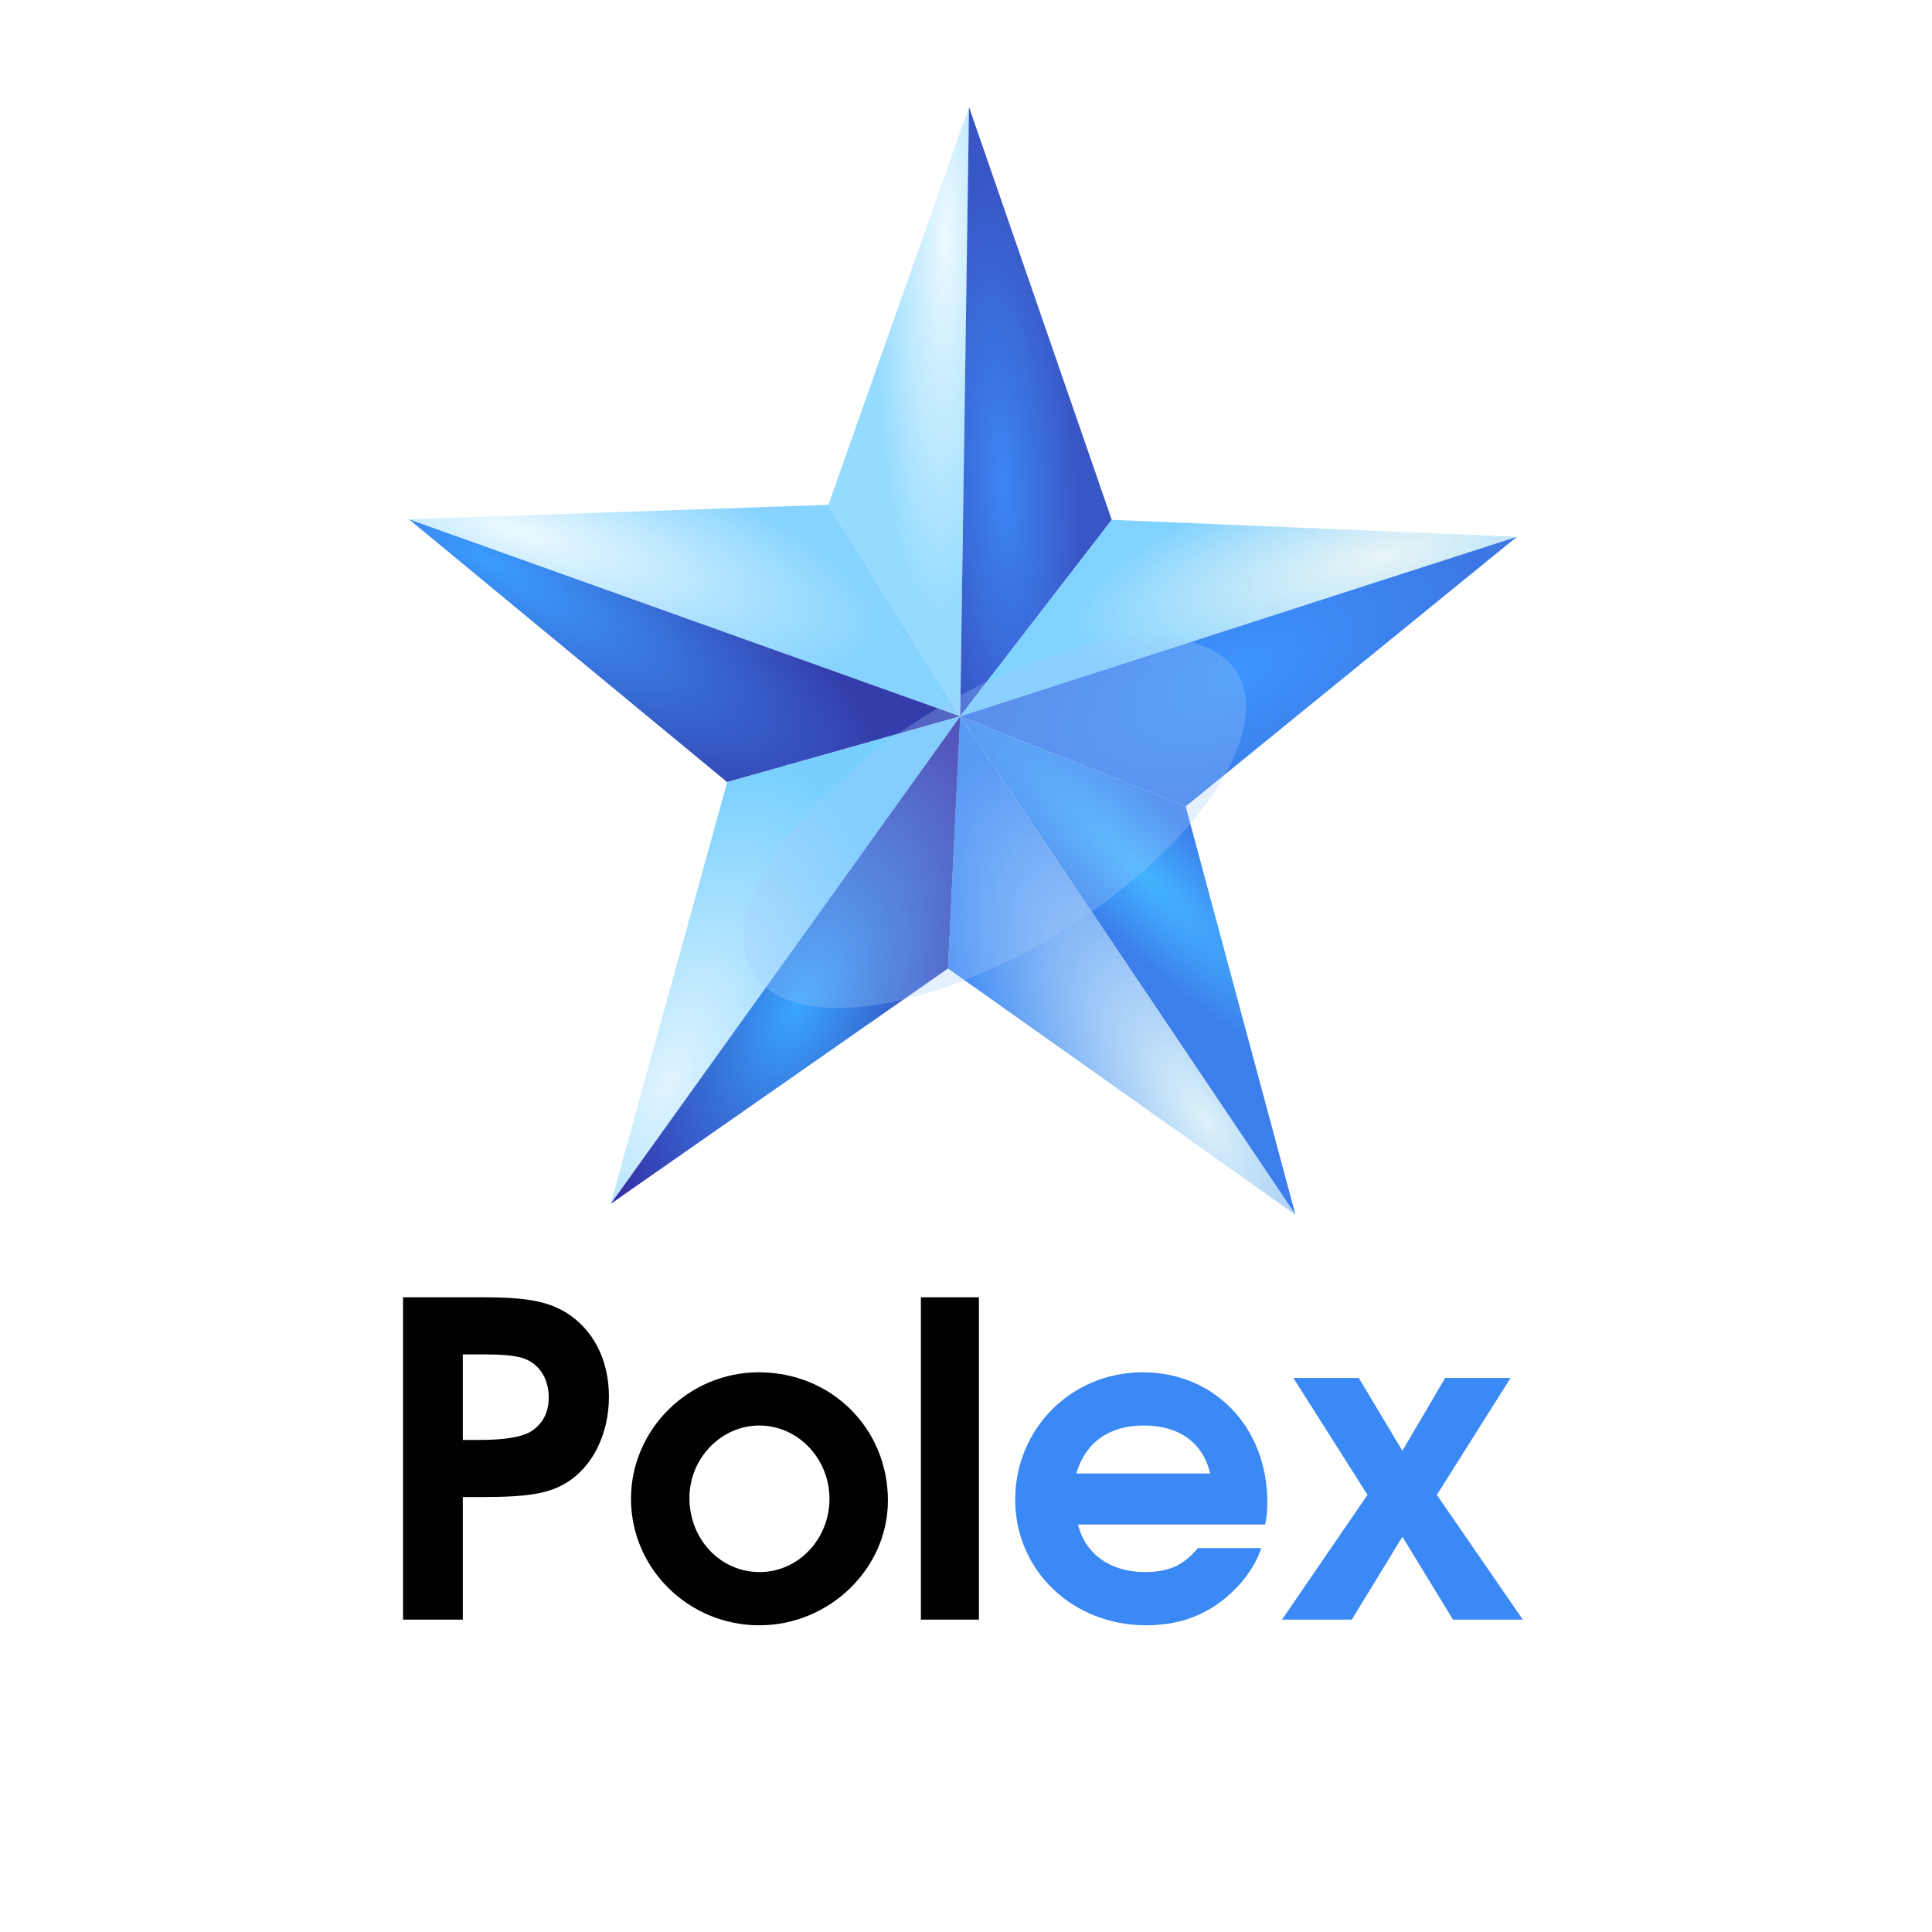 <?xml version="1.0" encoding="UTF-8" standalone="no"?>
<svg
   xmlns:dc="http://purl.org/dc/elements/1.1/"
   xmlns:cc="http://creativecommons.org/ns#"
   xmlns:rdf="http://www.w3.org/1999/02/22-rdf-syntax-ns#"
   xmlns:svg="http://www.w3.org/2000/svg"
   xmlns="http://www.w3.org/2000/svg"
   xmlns:xlink="http://www.w3.org/1999/xlink"
   xmlns:sodipodi="http://sodipodi.sourceforge.net/DTD/sodipodi-0.dtd"
   xmlns:inkscape="http://www.inkscape.org/namespaces/inkscape"
   width="50mm"
   height="50mm"
   version="1.1"
   viewBox="0 0 177.168 177.167"
   id="svg2"
   inkscape:version="0.92.3 (2405546, 2018-03-11)"
   sodipodi:docname="polex.svg"
   inkscape:export-filename="/home/perezcri/Documents/Jekyll/datalab.mi/assets/images/labinnovation/polex.png"
   inkscape:export-xdpi="221"
   inkscape:export-ydpi="221">
  <defs
     id="defs32">
    <linearGradient
       inkscape:collect="always"
       id="linearGradient4339">
      <stop
         style="stop-color:#3c94fe;stop-opacity:0.996"
         offset="0"
         id="stop4341" />
      <stop
         style="stop-color:#3b76e4;stop-opacity:0.996"
         offset="1"
         id="stop4343" />
    </linearGradient>
    <linearGradient
       inkscape:collect="always"
       id="linearGradient4329">
      <stop
         style="stop-color:#43b4ff;stop-opacity:0.996"
         offset="0"
         id="stop4331" />
      <stop
         style="stop-color:#3b7eec;stop-opacity:0.996"
         offset="1"
         id="stop4333" />
    </linearGradient>
    <linearGradient
       inkscape:collect="always"
       id="linearGradient4319">
      <stop
         style="stop-color:#daf1f9;stop-opacity:0.929"
         offset="0"
         id="stop4321" />
      <stop
         style="stop-color:#3c87f4;stop-opacity:0.996"
         offset="1"
         id="stop4323" />
    </linearGradient>
    <linearGradient
       inkscape:collect="always"
       id="linearGradient4311">
      <stop
         style="stop-color:#39a6ff;stop-opacity:1;"
         offset="0"
         id="stop4313" />
      <stop
         style="stop-color:#3326a0;stop-opacity:0.996"
         offset="1"
         id="stop4315" />
    </linearGradient>
    <linearGradient
       inkscape:collect="always"
       id="linearGradient4299">
      <stop
         style="stop-color:#e1f4ff;stop-opacity:0.996"
         offset="0"
         id="stop4301" />
      <stop
         style="stop-color:#76cfff;stop-opacity:0.996"
         offset="1"
         id="stop4303" />
    </linearGradient>
    <linearGradient
       inkscape:collect="always"
       id="linearGradient4272">
      <stop
         style="stop-color:#3a9cff;stop-opacity:0.996"
         offset="0"
         id="stop4274" />
      <stop
         style="stop-color:#343dac;stop-opacity:1"
         offset="1"
         id="stop4276" />
    </linearGradient>
    <linearGradient
       id="linearGradient4266"
       inkscape:collect="always">
      <stop
         id="stop4268"
         offset="0"
         style="stop-color:#ecf9ff;stop-opacity:1;" />
      <stop
         id="stop4270"
         offset="1"
         style="stop-color:#85d3ff;stop-opacity:0.992" />
    </linearGradient>
    <linearGradient
       inkscape:collect="always"
       id="linearGradient4250">
      <stop
         style="stop-color:#ecf9ff;stop-opacity:1;"
         offset="0"
         id="stop4252" />
      <stop
         style="stop-color:#95dbff;stop-opacity:0.996"
         offset="1"
         id="stop4254" />
    </linearGradient>
    <linearGradient
       inkscape:collect="always"
       id="linearGradient4232">
      <stop
         style="stop-color:#3c86f4;stop-opacity:1;"
         offset="0"
         id="stop4234" />
      <stop
         style="stop-color:#3855c5;stop-opacity:0.996"
         offset="1"
         id="stop4236" />
    </linearGradient>
    <linearGradient
       inkscape:collect="always"
       id="linearGradient4224">
      <stop
         style="stop-color:#e3f2f4;stop-opacity:0.816"
         offset="0"
         id="stop4226" />
      <stop
         style="stop-color:#80d2ff;stop-opacity:0.996"
         offset="1"
         id="stop4228" />
    </linearGradient>
    <radialGradient
       inkscape:collect="always"
       xlink:href="#linearGradient4224"
       id="radialGradient4230"
       cx="50.46"
       cy="33.909"
       fx="50.46"
       fy="33.909"
       r="25.525"
       gradientTransform="matrix(-1.116,0.27,-0.083,-0.343,148.345,39.292)"
       gradientUnits="userSpaceOnUse" />
    <radialGradient
       inkscape:collect="always"
       xlink:href="#linearGradient4232"
       id="radialGradient4238"
       cx="54.23"
       cy="29.571"
       fx="54.23"
       fy="29.571"
       r="6.95"
       gradientTransform="matrix(0.998,-0.062,0.248,4.02,-6.965,-80.938)"
       gradientUnits="userSpaceOnUse" />
    <radialGradient
       inkscape:collect="always"
       xlink:href="#linearGradient4250"
       id="radialGradient4256"
       cx="49.216"
       cy="24.264"
       fx="49.216"
       fy="24.264"
       r="6.447"
       gradientTransform="matrix(-1,-0.019,0.1,-5.347,95.994,142.678)"
       gradientUnits="userSpaceOnUse" />
    <radialGradient
       inkscape:collect="always"
       xlink:href="#linearGradient4266"
       id="radialGradient4264"
       cx="9.996"
       cy="27.109"
       fx="9.996"
       fy="27.109"
       r="25.276"
       gradientTransform="matrix(1.307,0.375,-0.106,0.369,-0.197,25.12)"
       gradientUnits="userSpaceOnUse" />
    <radialGradient
       inkscape:collect="always"
       xlink:href="#linearGradient4272"
       id="radialGradient4278"
       cx="8.227"
       cy="36.63"
       fx="8.227"
       fy="36.63"
       r="25.276"
       gradientTransform="matrix(1.409,0.851,-0.247,0.408,4.858,19.73)"
       gradientUnits="userSpaceOnUse" />
    <radialGradient
       inkscape:collect="always"
       xlink:href="#linearGradient4299"
       id="radialGradient4309"
       cx="25.3"
       cy="86.559"
       fx="25.3"
       fy="86.559"
       r="16.025"
       gradientTransform="matrix(0.924,0.382,-0.739,1.784,64.325,-74.499)"
       gradientUnits="userSpaceOnUse" />
    <radialGradient
       inkscape:collect="always"
       xlink:href="#linearGradient4311"
       id="radialGradient4317"
       cx="35.603"
       cy="81.318"
       fx="35.603"
       fy="81.318"
       r="16.025"
       gradientTransform="matrix(0.913,0.408,-0.725,1.623,62.07,-63.991)"
       gradientUnits="userSpaceOnUse" />
    <radialGradient
       inkscape:collect="always"
       xlink:href="#linearGradient4319"
       id="radialGradient4325"
       cx="73.112"
       cy="88.632"
       fx="73.112"
       fy="88.632"
       r="15.932"
       gradientTransform="matrix(0.844,-0.536,1.297,2.042,-103.548,-48.88)"
       gradientUnits="userSpaceOnUse" />
    <radialGradient
       inkscape:collect="always"
       xlink:href="#linearGradient4329"
       id="radialGradient4335"
       cx="67.215"
       cy="73.083"
       fx="67.215"
       fy="73.083"
       r="15.372"
       gradientTransform="matrix(0.271,-0.278,1.219,1.19,-40.079,1.991)"
       gradientUnits="userSpaceOnUse" />
    <radialGradient
       inkscape:collect="always"
       xlink:href="#linearGradient4339"
       id="radialGradient4345"
       cx="76.077"
       cy="51.776"
       fx="76.077"
       fy="51.776"
       r="25.525"
       gradientTransform="matrix(0.882,-0.422,0.209,0.437,-1.834,61.224)"
       gradientUnits="userSpaceOnUse" />
    <filter
       inkscape:collect="always"
       style="color-interpolation-filters:sRGB"
       id="filter4385"
       x="-0.031"
       width="1.062"
       y="-0.042"
       height="1.084">
      <feGaussianBlur
         inkscape:collect="always"
         stdDeviation="0.606"
         id="feGaussianBlur4387" />
    </filter>
  </defs>
  <sodipodi:namedview
     pagecolor="#ffffff"
     bordercolor="#666666"
     borderopacity="1"
     objecttolerance="10"
     gridtolerance="10"
     guidetolerance="10"
     inkscape:pageopacity="1"
     inkscape:pageshadow="2"
     inkscape:window-width="1364"
     inkscape:window-height="732"
     id="namedview30"
     showgrid="false"
     inkscape:zoom="1.6428232"
     inkscape:cx="14.653399"
     inkscape:cy="64.704962"
     inkscape:window-x="200"
     inkscape:window-y="1235"
     inkscape:window-maximized="0"
     inkscape:current-layer="g3399"
     showguides="false"
     fit-margin-top="0"
     fit-margin-left="0"
     fit-margin-right="0"
     fit-margin-bottom="0" />
  <g
     id="g3399"
     transform="translate(5e-6,37.935)">
    <g
       id="g4389"
       transform="translate(37.5,-28.125)">
      <g
         id="g4358">
        <g
           id="g4347">
          <path
             d="m 50.552,55.878 0.807,-55.878 -12.894,36.482 z"
             id="path10"
             inkscape:connector-curvature="0"
             style="fill:url(#radialGradient4256);fill-opacity:1;stroke-width:0" />
          <path
             d="m 50.552,55.878 13.899,-18.019 -13.092,-37.859 z"
             id="path12"
             inkscape:connector-curvature="0"
             style="fill:url(#radialGradient4238);fill-opacity:1;stroke-width:0" />
          <path
             d="m 50.552,55.878 51.05,-16.464 -37.152,-1.555 z"
             id="path14"
             inkscape:connector-curvature="0"
             style="fill:url(#radialGradient4230);fill-opacity:1;stroke-width:0" />
          <path
             d="m 50.552,55.878 -12.087,-19.396 -38.465,1.326 z"
             id="path16"
             inkscape:connector-curvature="0"
             style="fill:url(#radialGradient4264);fill-opacity:1;stroke-width:0" />
          <path
             d="m 50.552,55.878 20.677,8.26 30.374,-24.724 z"
             id="path18"
             inkscape:connector-curvature="0"
             style="fill:url(#radialGradient4345);fill-opacity:1;stroke-width:0" />
          <path
             d="m 50.552,55.878 -50.552,-18.07 29.183,24.102 z"
             id="path20"
             inkscape:connector-curvature="0"
             style="fill:url(#radialGradient4278);fill-opacity:1;stroke-width:0" />
          <path
             d="m 18.502,100.588 32.05,-44.71 -21.369,6.032 z"
             id="path22"
             inkscape:connector-curvature="0"
             style="fill:url(#radialGradient4309);fill-opacity:1;stroke-width:0" />
          <path
             d="m 81.296,101.581 -10.067,-37.443 -20.677,-8.26 z"
             id="path24"
             inkscape:connector-curvature="0"
             style="fill:url(#radialGradient4335);fill-opacity:1;stroke-width:0" />
          <path
             d="m 81.296,101.581 -30.744,-45.703 -1.12,23.124 z"
             id="path26"
             inkscape:connector-curvature="0"
             style="fill:url(#radialGradient4325);fill-opacity:1;stroke-width:0" />
        </g>
        <path
           style="fill:url(#radialGradient4317);fill-opacity:1;stroke-width:0"
           inkscape:connector-curvature="0"
           id="path28"
           d="m 49.432,79.002 1.12,-23.124 -32.05,44.71 z" />
      </g>
      <ellipse
         style="color:#000000;clip-rule:nonzero;display:inline;overflow:visible;visibility:visible;opacity:1;isolation:auto;mix-blend-mode:normal;color-interpolation:sRGB;color-interpolation-filters:linearRGB;solid-color:#000000;solid-opacity:1;fill:#a3ccfe;fill-opacity:0.29;fill-rule:evenodd;stroke:none;stroke-width:4.723;stroke-linecap:butt;stroke-linejoin:miter;stroke-miterlimit:4;stroke-dasharray:none;stroke-dashoffset:0;stroke-opacity:1;filter:url(#filter4385);color-rendering:auto;image-rendering:auto;shape-rendering:auto;text-rendering:auto;enable-background:accumulate"
         id="path4371"
         cx="-9.173"
         cy="86.074"
         rx="25.998"
         ry="11.963"
         transform="matrix(0.823,-0.568,0.712,0.702,0,0)" />
    </g>
    <g
       style="font-style:normal;font-variant:normal;font-weight:600;font-stretch:normal;font-size:40.001px;line-height:125%;font-family:'URW Gothic L';-inkscape-font-specification:'URW Gothic L, Semi-Bold';text-align:start;letter-spacing:0px;word-spacing:0px;writing-mode:lr-tb;text-anchor:start;fill:#3b89f5;fill-opacity:0.996;stroke:none;stroke-width:1px;stroke-linecap:butt;stroke-linejoin:miter;stroke-opacity:1"
       id="text4404"
       transform="translate(37.5,-28.125)">
      <path
         d="M -0.54,138.712 H 4.94 v -11.24 h 1.76 c 4.2,0 6.12,-0.32 7.76,-1.32 2.4,-1.48 3.88,-4.48 3.88,-7.88 0,-3.4 -1.44,-6.2 -4,-7.76 -1.68,-1 -3.64,-1.36 -7.56,-1.36 H -0.54 Z M 4.94,122.232 v -7.84 h 1.84 c 1.8,0 2.6,0.08 3.48,0.28 1.6,0.44 2.56,1.84 2.56,3.68 0,1.44 -0.64,2.56 -1.8,3.2 -0.84,0.44 -2.36,0.68 -4.48,0.68 z"
         style="font-style:normal;font-variant:normal;font-weight:600;font-stretch:normal;font-size:40.001px;line-height:125%;font-family:'URW Gothic L';-inkscape-font-specification:'URW Gothic L, Semi-Bold';text-align:start;writing-mode:lr-tb;text-anchor:start;fill:#000000;fill-opacity:0.996"
         id="path3393"
         inkscape:connector-curvature="0" />
      <path
         d="m 32.083,116.032 c -6.44,0 -11.72,5.24 -11.72,11.6 0,6.4 5.28,11.6 11.76,11.6 6.44,0 11.8,-5.2 11.8,-11.44 0,-6.6 -5.16,-11.76 -11.84,-11.76 z m 0.04,4.88 c 3.56,0 6.44,3.04 6.44,6.72 0,3.72 -2.88,6.72 -6.4,6.72 -3.6,0 -6.44,-3 -6.44,-6.8 0,-3.64 2.92,-6.64 6.4,-6.64 z"
         style="font-style:normal;font-variant:normal;font-weight:600;font-stretch:normal;font-size:40.001px;line-height:125%;font-family:'URW Gothic L';-inkscape-font-specification:'URW Gothic L, Semi-Bold';text-align:start;writing-mode:lr-tb;text-anchor:start;fill:#000000;fill-opacity:0.996"
         id="path3395"
         inkscape:connector-curvature="0" />
      <path
         d="m 46.948,138.712 h 5.32 v -29.56 h -5.32 z"
         style="font-style:normal;font-variant:normal;font-weight:600;font-stretch:normal;font-size:40.001px;line-height:125%;font-family:'URW Gothic L';-inkscape-font-specification:'URW Gothic L, Semi-Bold';text-align:start;writing-mode:lr-tb;text-anchor:start;fill:#000000;fill-opacity:0.996"
         id="path3397"
         inkscape:connector-curvature="0" />
      <path
         d="m 78.517,129.992 c 0.16,-0.76 0.2,-1.24 0.2,-2.04 0,-6.88 -4.84,-11.92 -11.44,-11.92 -6.52,0 -11.68,5.16 -11.68,11.68 0,6.48 5.24,11.52 12,11.52 3.64,0 6.48,-1.32 8.8,-4 0.84,-1.04 1.4,-1.96 1.76,-3.08 h -5.8 c -1.36,1.6 -2.68,2.2 -4.88,2.2 -3.16,0 -5.48,-1.68 -6.12,-4.36 z m -17.32,-4.68 c 0.84,-2.84 3,-4.4 6.16,-4.4 3.28,0 5.44,1.56 6.12,4.4 z"
         id="path3399"
         inkscape:connector-curvature="0" />
      <path
         d="m 80.062,138.712 h 6.4 l 4.64,-7.6 4.64,7.6 h 6.4 l -7.88,-11.44 6.76,-10.72 h -6 l -3.92,6.68 -4,-6.68 h -6 l 6.8,10.72 z"
         id="path3401"
         inkscape:connector-curvature="0" />
    </g>
  </g>
</svg>
